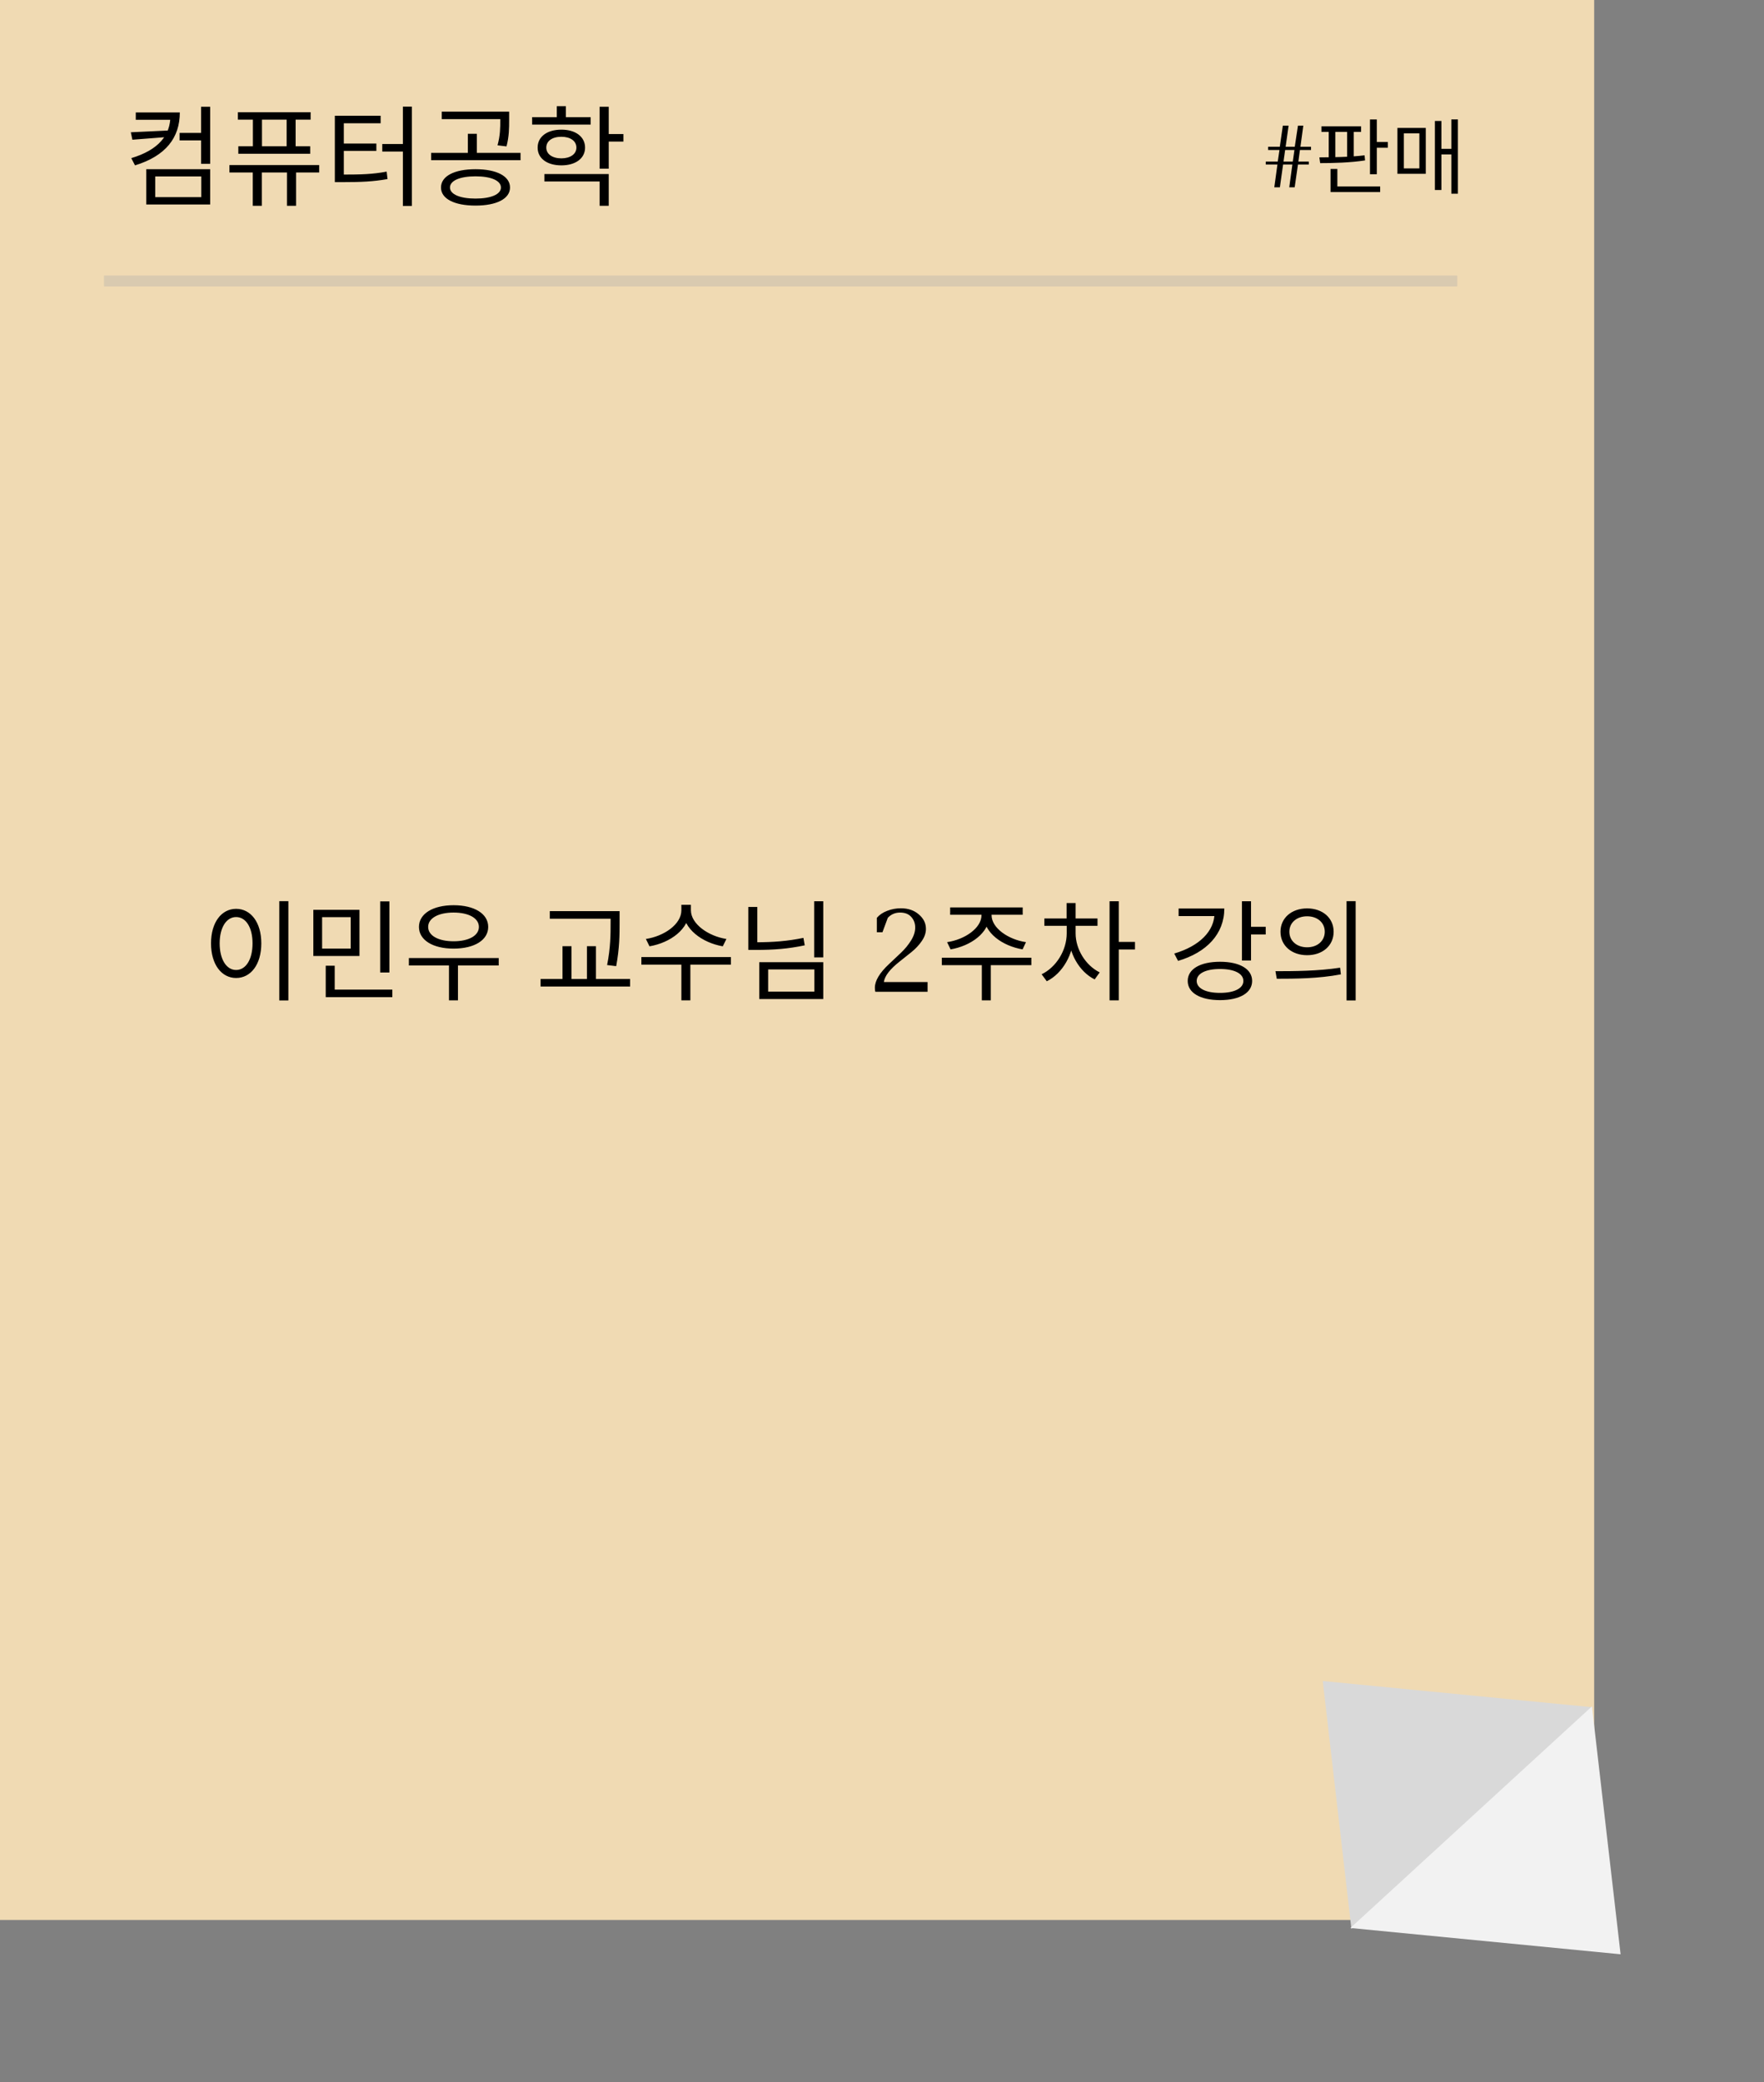 <svg width="322" height="380" viewBox="0 0 322 380" fill="none" xmlns="http://www.w3.org/2000/svg">
<rect x="0" y="0" width="322" height="380" fill="#808080" stroke="none"/>
<rect width="291" height="350.393" fill="#F0DAB3"/>
<path d="M241.456 306.783L290.776 311.579L246.685 352.022L241.456 306.783Z" fill="#D9D9D9"/>
<path d="M295.822 356.65L246.502 351.854L290.593 311.411L295.822 356.65Z" fill="#F2F2F2"/>
<path d="M32.784 24.26V25.62H37.004V24.26H32.784ZM31.104 20.52V21.16C31.104 24.66 28.964 27.36 23.964 28.86L24.644 30.18C30.264 28.46 32.824 25.12 32.824 20.52H31.104ZM24.784 20.52V21.86H32.084V20.52H24.784ZM31.084 23.8L23.884 24.14L24.164 25.5L31.084 24.96V23.8ZM36.704 19.48V29.9H38.364V19.48H36.704ZM26.704 30.88V37.32H38.364V30.88H26.704ZM36.744 32.2V35.98H28.344V32.2H36.744ZM46.142 30.26V37.56H47.802V30.26H46.142ZM52.382 30.26V37.56H54.042V30.26H52.382ZM43.422 20.48V21.84H56.702V20.48H43.422ZM43.502 26.7V28.06H56.622V26.7H43.502ZM46.162 21.54V27.5H47.822V21.54H46.162ZM52.322 21.54V27.5H53.962V21.54H52.322ZM41.882 30.12V31.48H58.262V30.12H41.882ZM73.541 19.46V37.58H75.181V19.46H73.541ZM69.781 26.28V27.66H73.781V26.28H69.781ZM61.121 31.86V33.24H62.501C65.941 33.24 68.141 33.14 70.741 32.68L70.581 31.32C68.041 31.8 65.901 31.86 62.501 31.86H61.121ZM61.121 21.12V32.34H62.761V22.5H69.481V21.12H61.121ZM62.341 26.2V27.54H68.701V26.2H62.341ZM86.799 30.88C82.939 30.88 80.499 32.14 80.499 34.22C80.499 36.28 82.939 37.52 86.799 37.52C90.639 37.52 93.099 36.28 93.099 34.22C93.099 32.14 90.639 30.88 86.799 30.88ZM86.799 32.18C89.639 32.18 91.439 32.96 91.439 34.22C91.439 35.46 89.639 36.24 86.799 36.24C83.959 36.24 82.139 35.46 82.139 34.22C82.139 32.96 83.959 32.18 86.799 32.18ZM80.639 20.38V21.74H92.279V20.38H80.639ZM78.699 27.9V29.24H95.019V27.9H78.699ZM85.399 24.42V28.28H87.039V24.42H85.399ZM91.319 20.38V21.92C91.319 23.34 91.319 24.66 90.819 26.52L92.459 26.72C92.939 24.84 92.939 23.38 92.939 21.92V20.38H91.319ZM97.138 21.38V22.74H107.818V21.38H97.138ZM102.478 23.66C99.878 23.66 98.138 24.94 98.138 26.94C98.138 28.92 99.878 30.18 102.478 30.18C105.038 30.18 106.798 28.92 106.798 26.94C106.798 24.94 105.038 23.66 102.478 23.66ZM102.478 24.96C104.098 24.96 105.218 25.72 105.218 26.94C105.218 28.12 104.098 28.9 102.478 28.9C100.818 28.9 99.718 28.12 99.718 26.94C99.718 25.72 100.818 24.96 102.478 24.96ZM109.458 19.48V30.78H111.118V19.48H109.458ZM110.658 24.46V25.84H113.798V24.46H110.658ZM99.378 31.76V33.12H109.458V37.56H111.118V31.76H99.378ZM101.638 19.38V22.14H103.298V19.38H101.638Z" fill="black"/>
<path d="M50.979 164.46V182.58H52.639V164.46H50.979ZM43.099 165.86C40.439 165.86 38.519 168.32 38.519 172.16C38.519 176.02 40.439 178.48 43.099 178.48C45.779 178.48 47.699 176.02 47.699 172.16C47.699 168.32 45.779 165.86 43.099 165.86ZM43.099 167.36C44.879 167.36 46.099 169.24 46.099 172.16C46.099 175.1 44.879 177.02 43.099 177.02C41.339 177.02 40.099 175.1 40.099 172.16C40.099 169.24 41.339 167.36 43.099 167.36ZM57.198 166.04V174.46H65.618V166.04H57.198ZM64.018 167.38V173.12H58.798V167.38H64.018ZM69.398 164.5V177.48H71.078V164.5H69.398ZM59.458 180.6V181.98H71.618V180.6H59.458ZM59.458 176.24V181.16H61.098V176.24H59.458ZM74.636 174.84V176.2H91.036V174.84H74.636ZM81.956 175.68V182.56H83.596V175.68H81.956ZM82.796 165.2C79.036 165.2 76.476 166.74 76.476 169.16C76.476 171.58 79.036 173.12 82.796 173.12C86.576 173.12 89.116 171.58 89.116 169.16C89.116 166.74 86.576 165.2 82.796 165.2ZM82.796 166.54C85.556 166.54 87.416 167.56 87.416 169.16C87.416 170.76 85.556 171.78 82.796 171.78C80.036 171.78 78.156 170.76 78.156 169.16C78.156 167.56 80.036 166.54 82.796 166.54ZM100.36 166.28V167.66H112V166.28H100.36ZM98.68 178.66V180.04H115.02V178.66H98.68ZM102.68 172.68V179.16H104.32V172.68H102.68ZM111.46 166.28V168.28C111.46 170.52 111.46 172.92 110.82 176.12L112.48 176.32C113.1 172.94 113.1 170.58 113.1 168.28V166.28H111.46ZM107.14 172.68V179.16H108.78V172.68H107.14ZM124.378 165.12V166.12C124.378 168.7 121.198 170.86 117.898 171.36L118.558 172.7C122.318 172.06 125.838 169.58 125.838 166.12V165.12H124.378ZM124.678 165.12V166.12C124.678 169.54 128.218 172.06 131.938 172.7L132.598 171.36C129.338 170.86 126.118 168.64 126.118 166.12V165.12H124.678ZM124.378 175.68V182.56H126.018V175.68H124.378ZM117.078 174.66V176.04H133.418V174.66H117.078ZM148.617 164.48V174.72H150.277V164.48H148.617ZM136.597 165.52V172.88H138.237V165.52H136.597ZM136.597 171.96V173.36H138.057C141.177 173.36 143.897 173.16 146.897 172.52L146.657 171.16C143.777 171.76 141.077 171.96 138.057 171.96H136.597ZM138.597 175.6V182.32H150.277V175.6H138.597ZM148.657 176.92V180.96H140.217V176.92H148.657ZM169.32 179.22V181H159.78C159.727 180.8 159.7 180.553 159.7 180.26C159.7 178.98 160.567 177.533 162.3 175.92C163.02 175.24 163.74 174.56 164.46 173.88C165.18 173.2 165.793 172.453 166.3 171.64C166.807 170.827 167.06 170.04 167.06 169.28C167.06 168.507 166.82 167.86 166.34 167.34C165.873 166.807 165.193 166.54 164.3 166.54C163.407 166.54 162.66 166.86 162.06 167.5L161.08 170.14H160.06V167.5C160.54 166.94 161.173 166.513 161.96 166.22C162.747 165.913 163.573 165.76 164.44 165.76C165.773 165.76 166.867 166.133 167.72 166.88C168.587 167.613 169.02 168.493 169.02 169.52C169.02 170.267 168.767 171.007 168.26 171.74C167.767 172.46 167.153 173.12 166.42 173.72C165.7 174.307 164.973 174.887 164.24 175.46C162.453 176.86 161.487 178.113 161.34 179.22H169.32ZM179.162 166.26V167.02C179.162 169.4 176.062 171.48 172.882 171.94L173.522 173.26C177.162 172.64 180.602 170.26 180.602 167.02V166.26H179.162ZM179.582 166.26V167.02C179.582 170.26 183.002 172.64 186.662 173.26L187.282 171.94C184.122 171.48 181.002 169.4 181.002 167.02V166.26H179.582ZM179.222 175.66V182.56H180.862V175.66H179.222ZM171.922 174.78V176.14H188.262V174.78H171.922ZM173.442 165.6V166.94H186.682V165.6H173.442ZM194.72 168.78V170.32C194.72 173.44 192.8 176.52 190.14 177.8L191.08 179.08C193.94 177.66 196.02 174.14 196.02 170.32V168.78H194.72ZM195.04 168.78V170.32C195.04 173.92 197 177.34 199.82 178.74L200.74 177.46C198.16 176.18 196.34 173.24 196.34 170.32V168.78H195.04ZM190.64 167.62V168.96H200.34V167.62H190.64ZM194.7 164.8V168.36H196.34V164.8H194.7ZM202.54 164.48V182.56H204.22V164.48H202.54ZM203.82 171.9V173.28H207.18V171.9H203.82ZM226.704 164.48V175.3H228.364V164.48H226.704ZM227.904 169.14V170.54H231.044V169.14H227.904ZM221.704 165.8V166.56C221.704 169.94 218.944 172.66 214.344 174.02L215.044 175.36C220.264 173.82 223.484 170.44 223.484 165.8H221.704ZM215.144 165.8V167.18H222.644V165.8H215.144ZM222.704 175.52C219.104 175.52 216.804 176.84 216.804 179.02C216.804 181.2 219.104 182.52 222.704 182.52C226.284 182.52 228.564 181.2 228.564 179.02C228.564 176.84 226.284 175.52 222.704 175.52ZM222.704 176.84C225.304 176.84 226.964 177.66 226.964 179.02C226.964 180.38 225.304 181.2 222.704 181.2C220.104 181.2 218.444 180.38 218.444 179.02C218.444 177.66 220.104 176.84 222.704 176.84ZM238.602 165.78C235.782 165.78 233.742 167.52 233.742 170.04C233.742 172.58 235.782 174.32 238.602 174.32C241.422 174.32 243.442 172.58 243.442 170.04C243.442 167.52 241.422 165.78 238.602 165.78ZM238.602 167.22C240.462 167.22 241.822 168.36 241.822 170.04C241.822 171.72 240.462 172.88 238.602 172.88C236.722 172.88 235.362 171.72 235.362 170.04C235.362 168.36 236.722 167.22 238.602 167.22ZM245.802 164.46V182.58H247.462V164.46H245.802ZM233.062 178.62C236.282 178.62 240.702 178.6 244.762 177.82L244.622 176.6C240.682 177.22 236.122 177.24 232.822 177.24L233.062 178.62Z" fill="black"/>
<path d="M236.285 27.37H234.59L234.29 29.485H235.985L236.285 27.37ZM231.05 30.025V29.485H233.24L233.555 27.37H231.485V26.785H233.615L234.17 22.93H235.22L234.68 26.785H236.345L236.93 22.93H237.905L237.38 26.785H239.315V27.37H237.29L237.005 29.485H238.91V30.025H236.93L236.33 34.18H235.34L235.91 30.025H234.215L233.63 34.18H232.61L233.18 30.025H231.05ZM241.212 23.05V24.07H248.457V23.05H241.212ZM240.987 29.77C243.297 29.77 246.477 29.695 249.177 29.275L249.087 28.345C246.432 28.675 243.207 28.705 240.837 28.72L240.987 29.77ZM242.547 23.815V28.93H243.747V23.815H242.547ZM245.907 23.815V28.93H247.107V23.815H245.907ZM250.077 21.805V31.795H251.322V21.805H250.077ZM250.932 25.915V26.965H253.332V25.915H250.932ZM242.877 34.03V35.05H251.937V34.03H242.877ZM242.877 30.835V34.3H244.122V30.835H242.877ZM264.926 21.79V35.35H266.126V21.79H264.926ZM262.781 27.16V28.18H265.376V27.16H262.781ZM261.926 22.075V34.675H263.111V22.075H261.926ZM255.086 23.35V31.72H260.261V23.35H255.086ZM259.091 24.34V30.73H256.256V24.34H259.091Z" fill="black"/>
<line x1="18.984" y1="51.284" x2="266.017" y2="51.284" stroke="#D9CAB0" stroke-width="2"/>
</svg>
